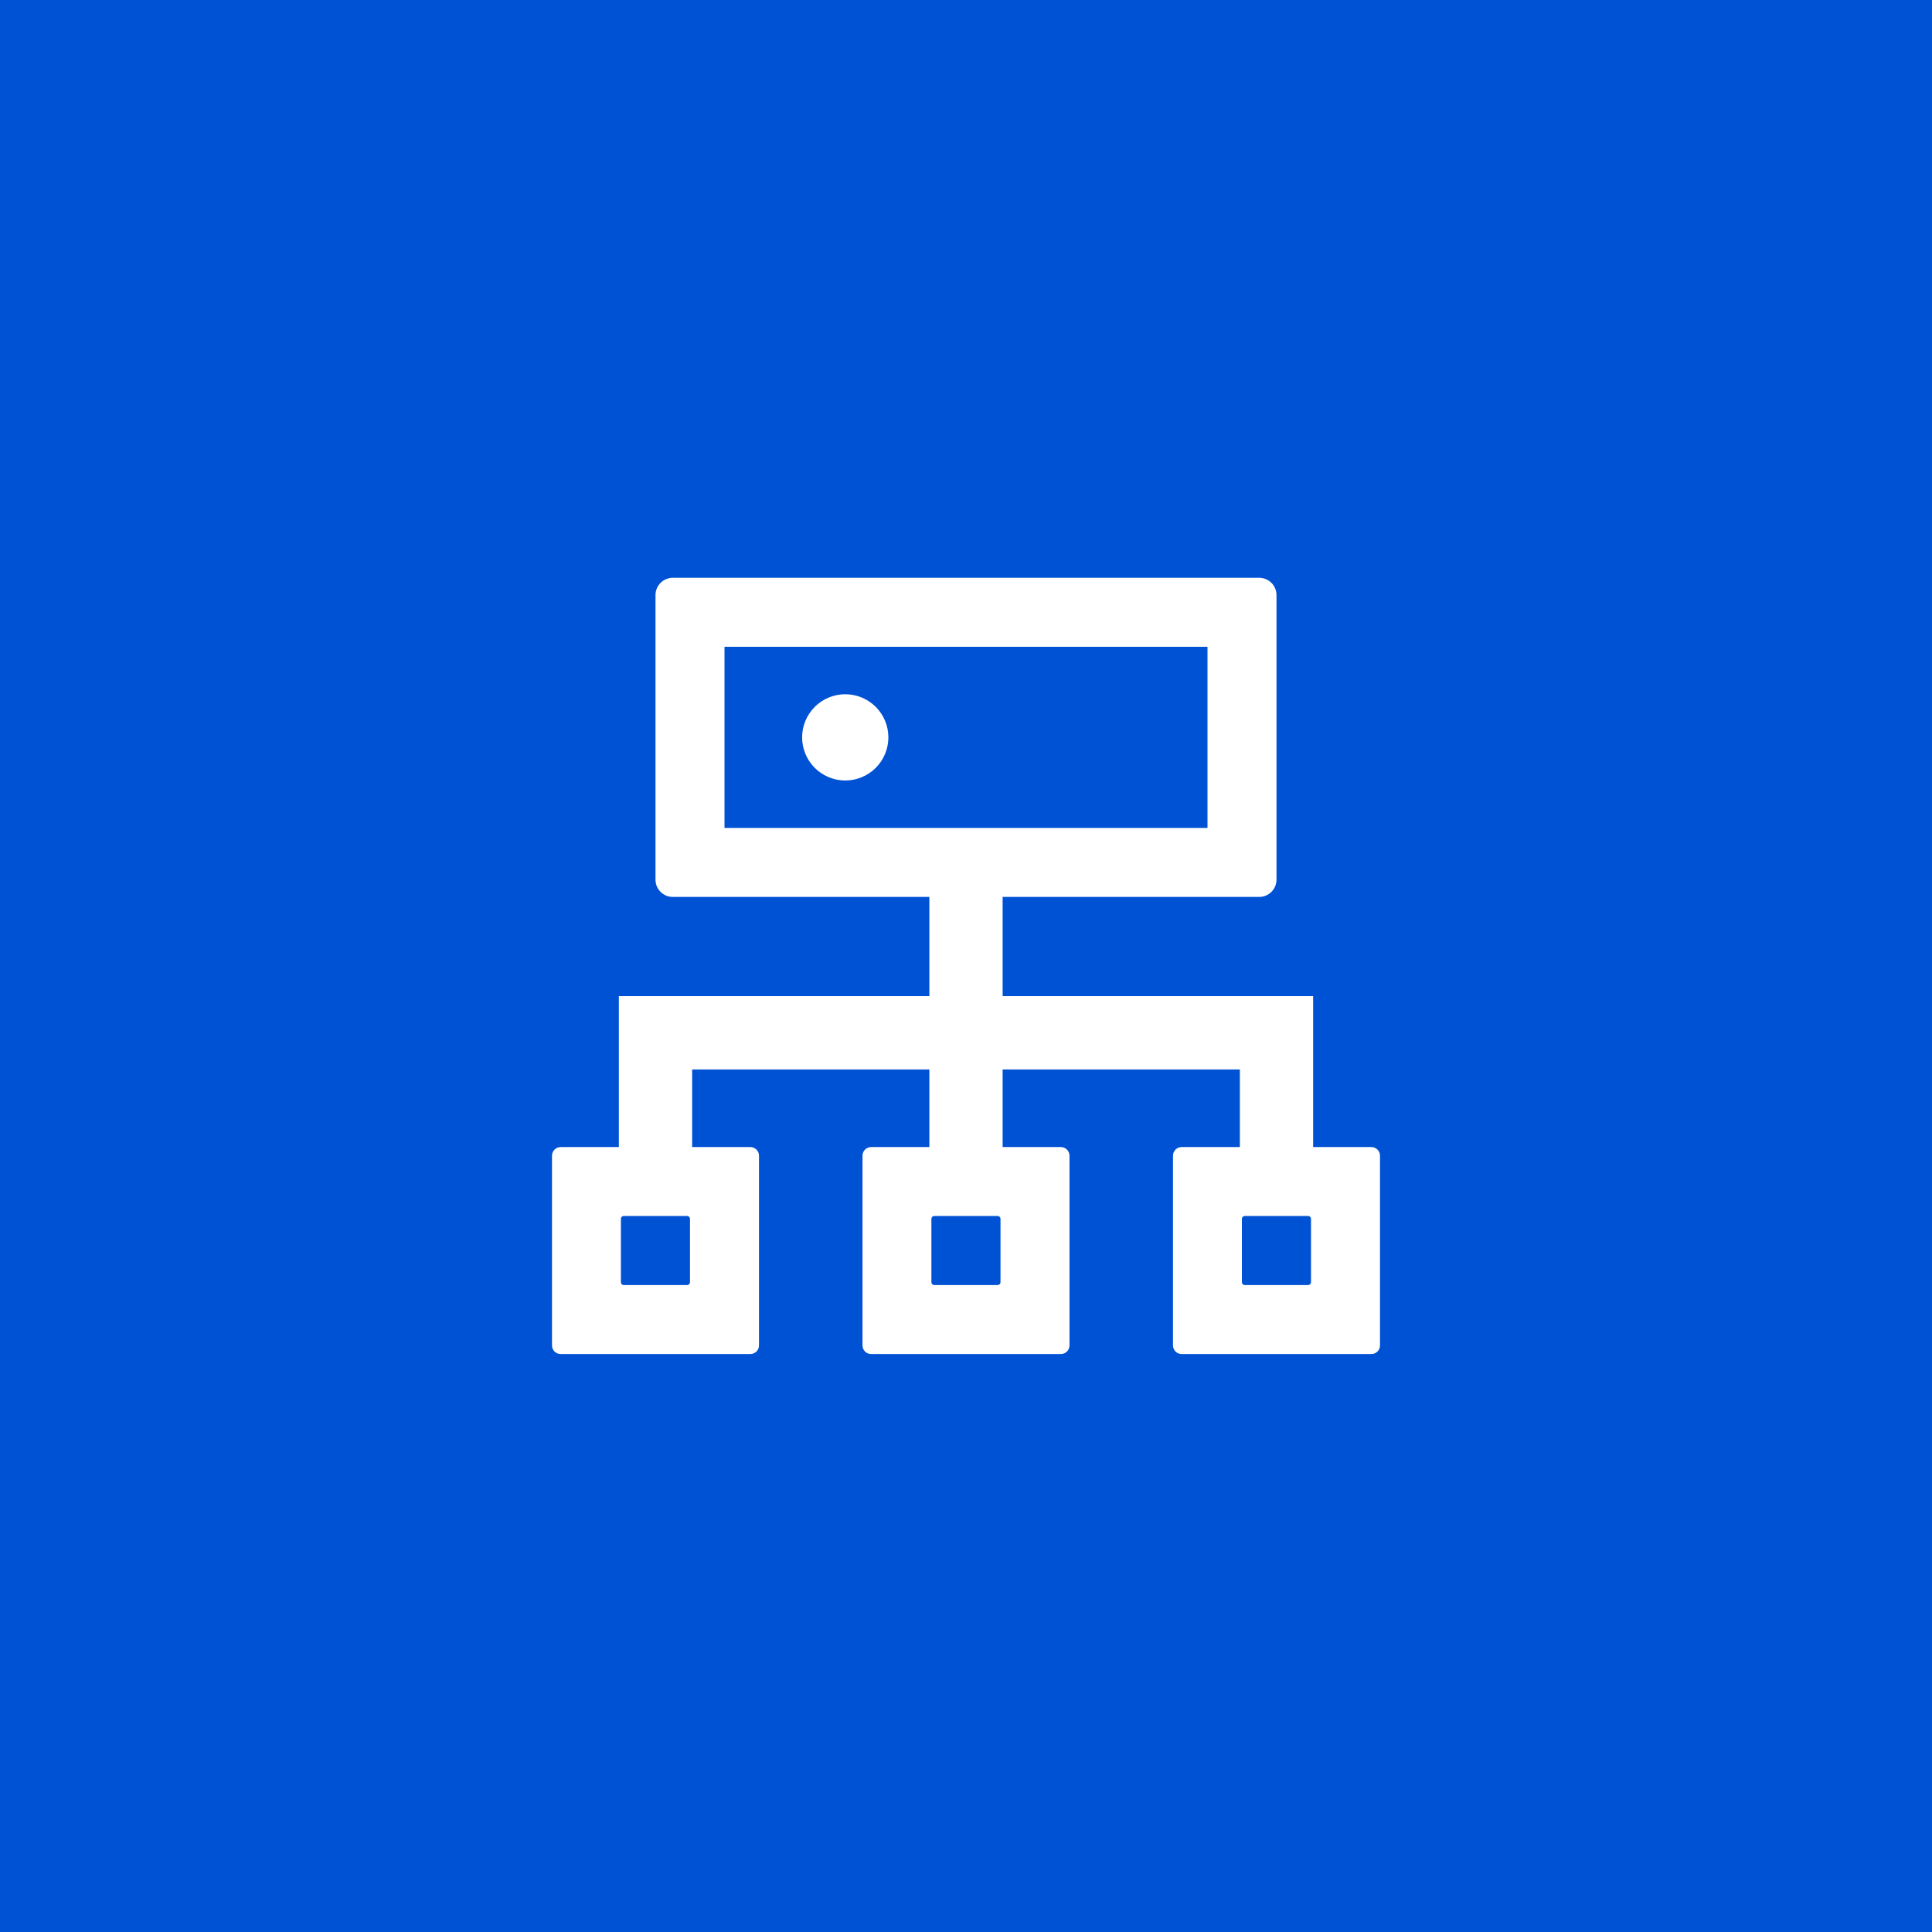 <svg width="56" height="56" viewBox="0 0 56 56" fill="none" xmlns="http://www.w3.org/2000/svg">
<rect width="56" height="56" fill="#0052D4"/>
<path d="M39.75 33.248H38.062V28.873H29.062V25.998H36.5C36.775 25.998 37 25.773 37 25.498V17.248C37 16.973 36.775 16.748 36.5 16.748H19.5C19.225 16.748 19 16.973 19 17.248V25.498C19 25.773 19.225 25.998 19.5 25.998H26.938V28.873H17.938V33.248H16.25C16.113 33.248 16 33.361 16 33.498V38.998C16 39.136 16.113 39.248 16.25 39.248H21.75C21.887 39.248 22 39.136 22 38.998V33.498C22 33.361 21.887 33.248 21.75 33.248H20.062V30.998H26.938V33.248H25.25C25.113 33.248 25 33.361 25 33.498V38.998C25 39.136 25.113 39.248 25.25 39.248H30.75C30.887 39.248 31 39.136 31 38.998V33.498C31 33.361 30.887 33.248 30.75 33.248H29.062V30.998H35.938V33.248H34.25C34.112 33.248 34 33.361 34 33.498V38.998C34 39.136 34.112 39.248 34.25 39.248H39.75C39.888 39.248 40 39.136 40 38.998V33.498C40 33.361 39.888 33.248 39.75 33.248ZM20 37.164C20 37.211 19.962 37.248 19.916 37.248H18.081C18.034 37.248 17.997 37.211 17.997 37.164V35.329C17.997 35.282 18.034 35.245 18.081 35.245H19.916C19.962 35.245 20 35.282 20 35.329V37.164ZM29 37.164C29 37.211 28.962 37.248 28.916 37.248H27.081C27.034 37.248 26.997 37.211 26.997 37.164V35.329C26.997 35.282 27.034 35.245 27.081 35.245H28.916C28.962 35.245 29 35.282 29 35.329V37.164ZM21 23.998V18.748H35V23.998H21ZM38 37.164C38 37.211 37.962 37.248 37.916 37.248H36.081C36.034 37.248 35.997 37.211 35.997 37.164V35.329C35.997 35.282 36.034 35.245 36.081 35.245H37.916C37.962 35.245 38 35.282 38 35.329V37.164ZM23.25 21.373C23.25 21.705 23.382 22.023 23.616 22.257C23.851 22.491 24.169 22.623 24.5 22.623C24.831 22.623 25.149 22.491 25.384 22.257C25.618 22.023 25.75 21.705 25.75 21.373C25.75 21.041 25.618 20.724 25.384 20.489C25.149 20.255 24.831 20.123 24.5 20.123C24.169 20.123 23.851 20.255 23.616 20.489C23.382 20.724 23.25 21.041 23.25 21.373Z" fill="white"/>
</svg>
